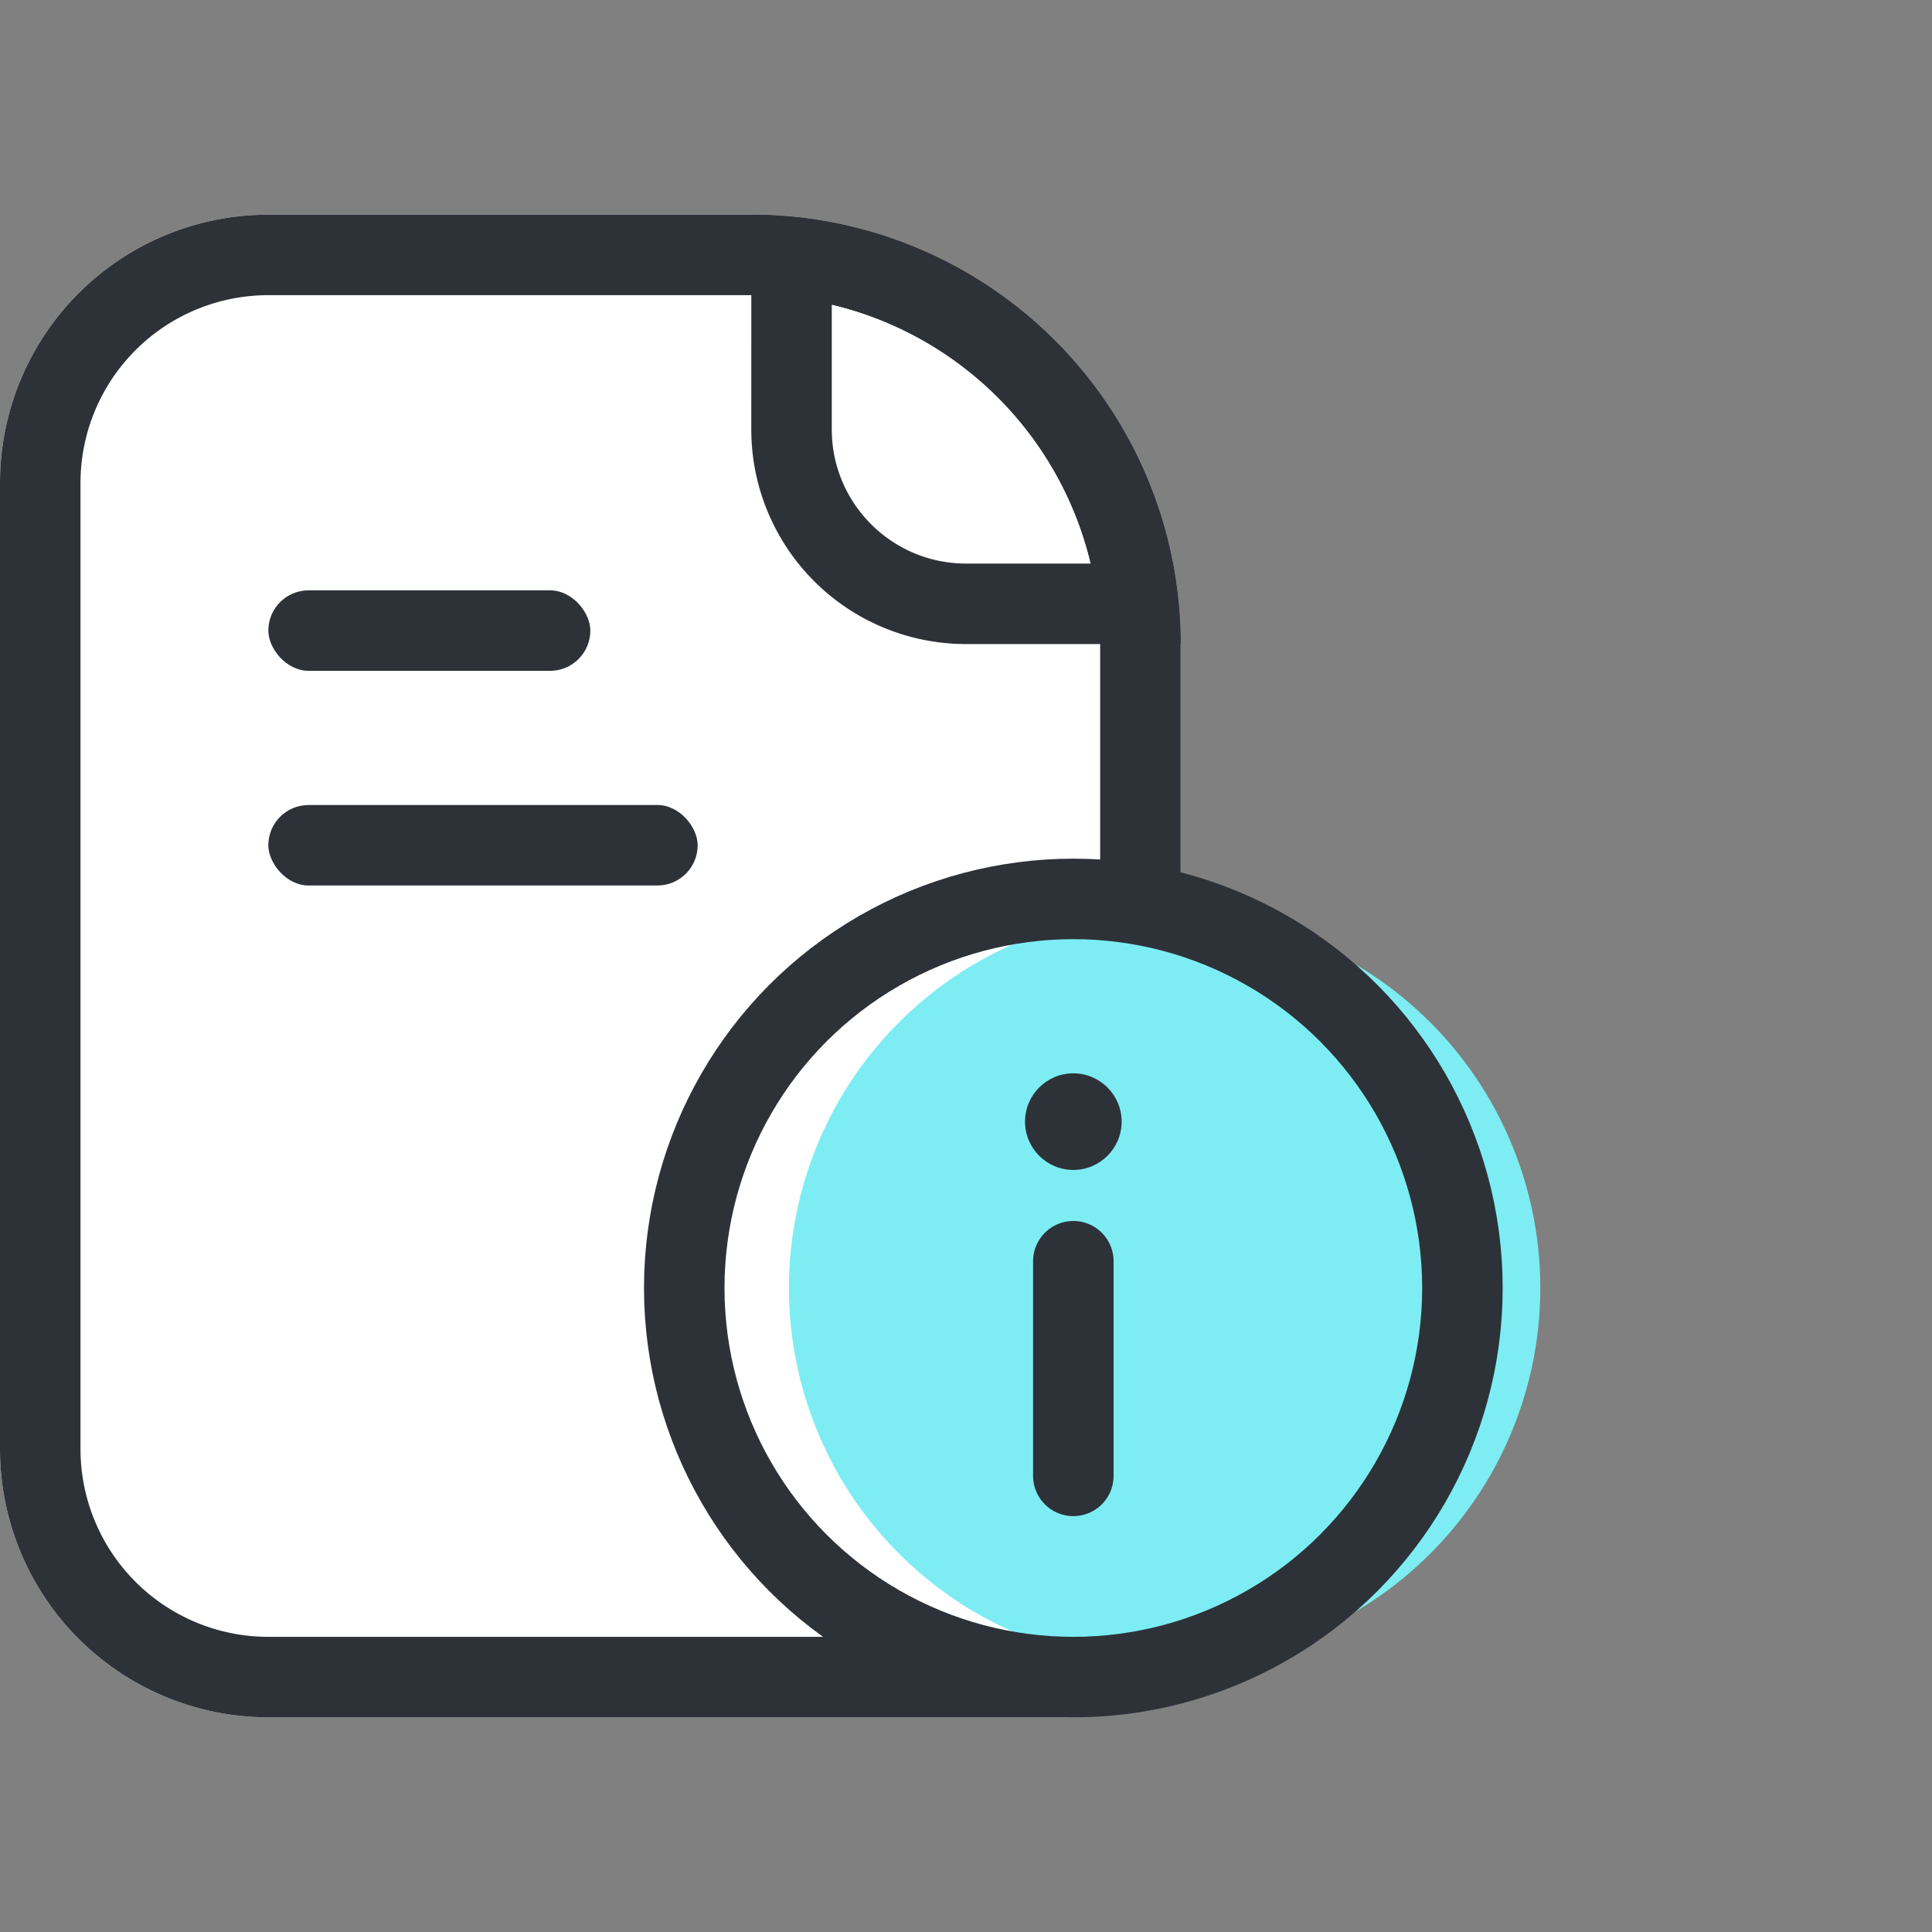 <svg xmlns="http://www.w3.org/2000/svg" width="36" height="36" viewBox="0 0 36 36">
    <rect x="0" y="0" width="36" height="36" fill="#808080" stroke="none"/>
    <defs>
        <style>
            .cls-1{fill:none}.cls-4{fill:#2d3239}.cls-8{stroke:none}
        </style>
    </defs>
    <g id="ic_short_03" transform="translate(-85 -621)">
        <g id="그룹_11900" data-name="그룹 11900">
            <path id="사각형_7905" data-name="사각형 7905" class="cls-1" transform="translate(85 621)" d="M0 0h36v36H0z"/>
            <g id="그룹_11899" data-name="그룹 11899" transform="translate(-4 -1)">
                <g id="사각형_14112" data-name="사각형 14112" style="stroke:#2d3239;stroke-width:1.5px;fill:#fff">
                    <path class="cls-8" d="M5 0h9a8 8 0 0 1 8 8v18a2 2 0 0 1-2 2H5a5 5 0 0 1-5-5V5a5 5 0 0 1 5-5z" transform="translate(89 626)"/>
                    <path class="cls-1" d="M5 .75h9A7.25 7.25 0 0 1 21.25 8v18A1.25 1.25 0 0 1 20 27.25H5A4.25 4.25 0 0 1 .75 23V5A4.25 4.25 0 0 1 5 .75z" transform="translate(89 626)"/>
                </g>
                <g id="교차_25" data-name="교차 25" style="fill:none">
                    <path class="cls-8" d="M4.52 7.21a4 4 0 0 1-4-4v-4a8 8 0 0 1 8 8z" transform="translate(102.48 626.791)"/>
                    <path d="M6.845 5.71A6.522 6.522 0 0 0 2.019.884V3.21c0 1.38 1.122 2.5 2.5 2.5h2.326m1.674 1.5h-4a4 4 0 0 1-4-4l.001-4a8 8 0 0 1 8 8z" style="fill:#2d3239;stroke:none" transform="translate(102.48 626.791)"/>
                </g>
                <rect id="사각형_6085" data-name="사각형 6085" class="cls-4" width="6" height="1.5" rx=".75" transform="translate(94 633)"/>
                <rect id="사각형_6086" data-name="사각형 6086" class="cls-4" width="8" height="1.5" rx=".75" transform="translate(94 637)"/>
                <g id="그룹_11898" data-name="그룹 11898" transform="translate(-175 -634)">
                    <path id="패스_10995" data-name="패스 10995" d="M7 0a7 7 0 1 1-7 7 7 7 0 0 1 7-7z" transform="translate(278.701 1273)" style="fill:#7dedf3"/>
                    <g id="타원_1441" data-name="타원 1441" transform="translate(276 1272)" style="stroke:#2d3239;stroke-width:1.5px;fill:none">
                        <circle class="cls-8" cx="8" cy="8" r="8"/>
                        <circle class="cls-1" cx="8" cy="8" r="7.25"/>
                    </g>
                    <g id="그룹_9779" data-name="그룹 9779" transform="rotate(90 -496.242 783.269)">
                        <path id="선_11" data-name="선 11" transform="translate(-.01 3.027)" style="stroke-linecap:round;stroke:#2d3239;stroke-width:1.5px;fill:none" d="M0 0h4"/>
                    </g>
                    <circle id="타원_1869" data-name="타원 1869" class="cls-4" cx=".9" cy=".9" r=".9" transform="translate(283.1 1276)"/>
                </g>
            </g>
        </g>
    </g>
</svg>

